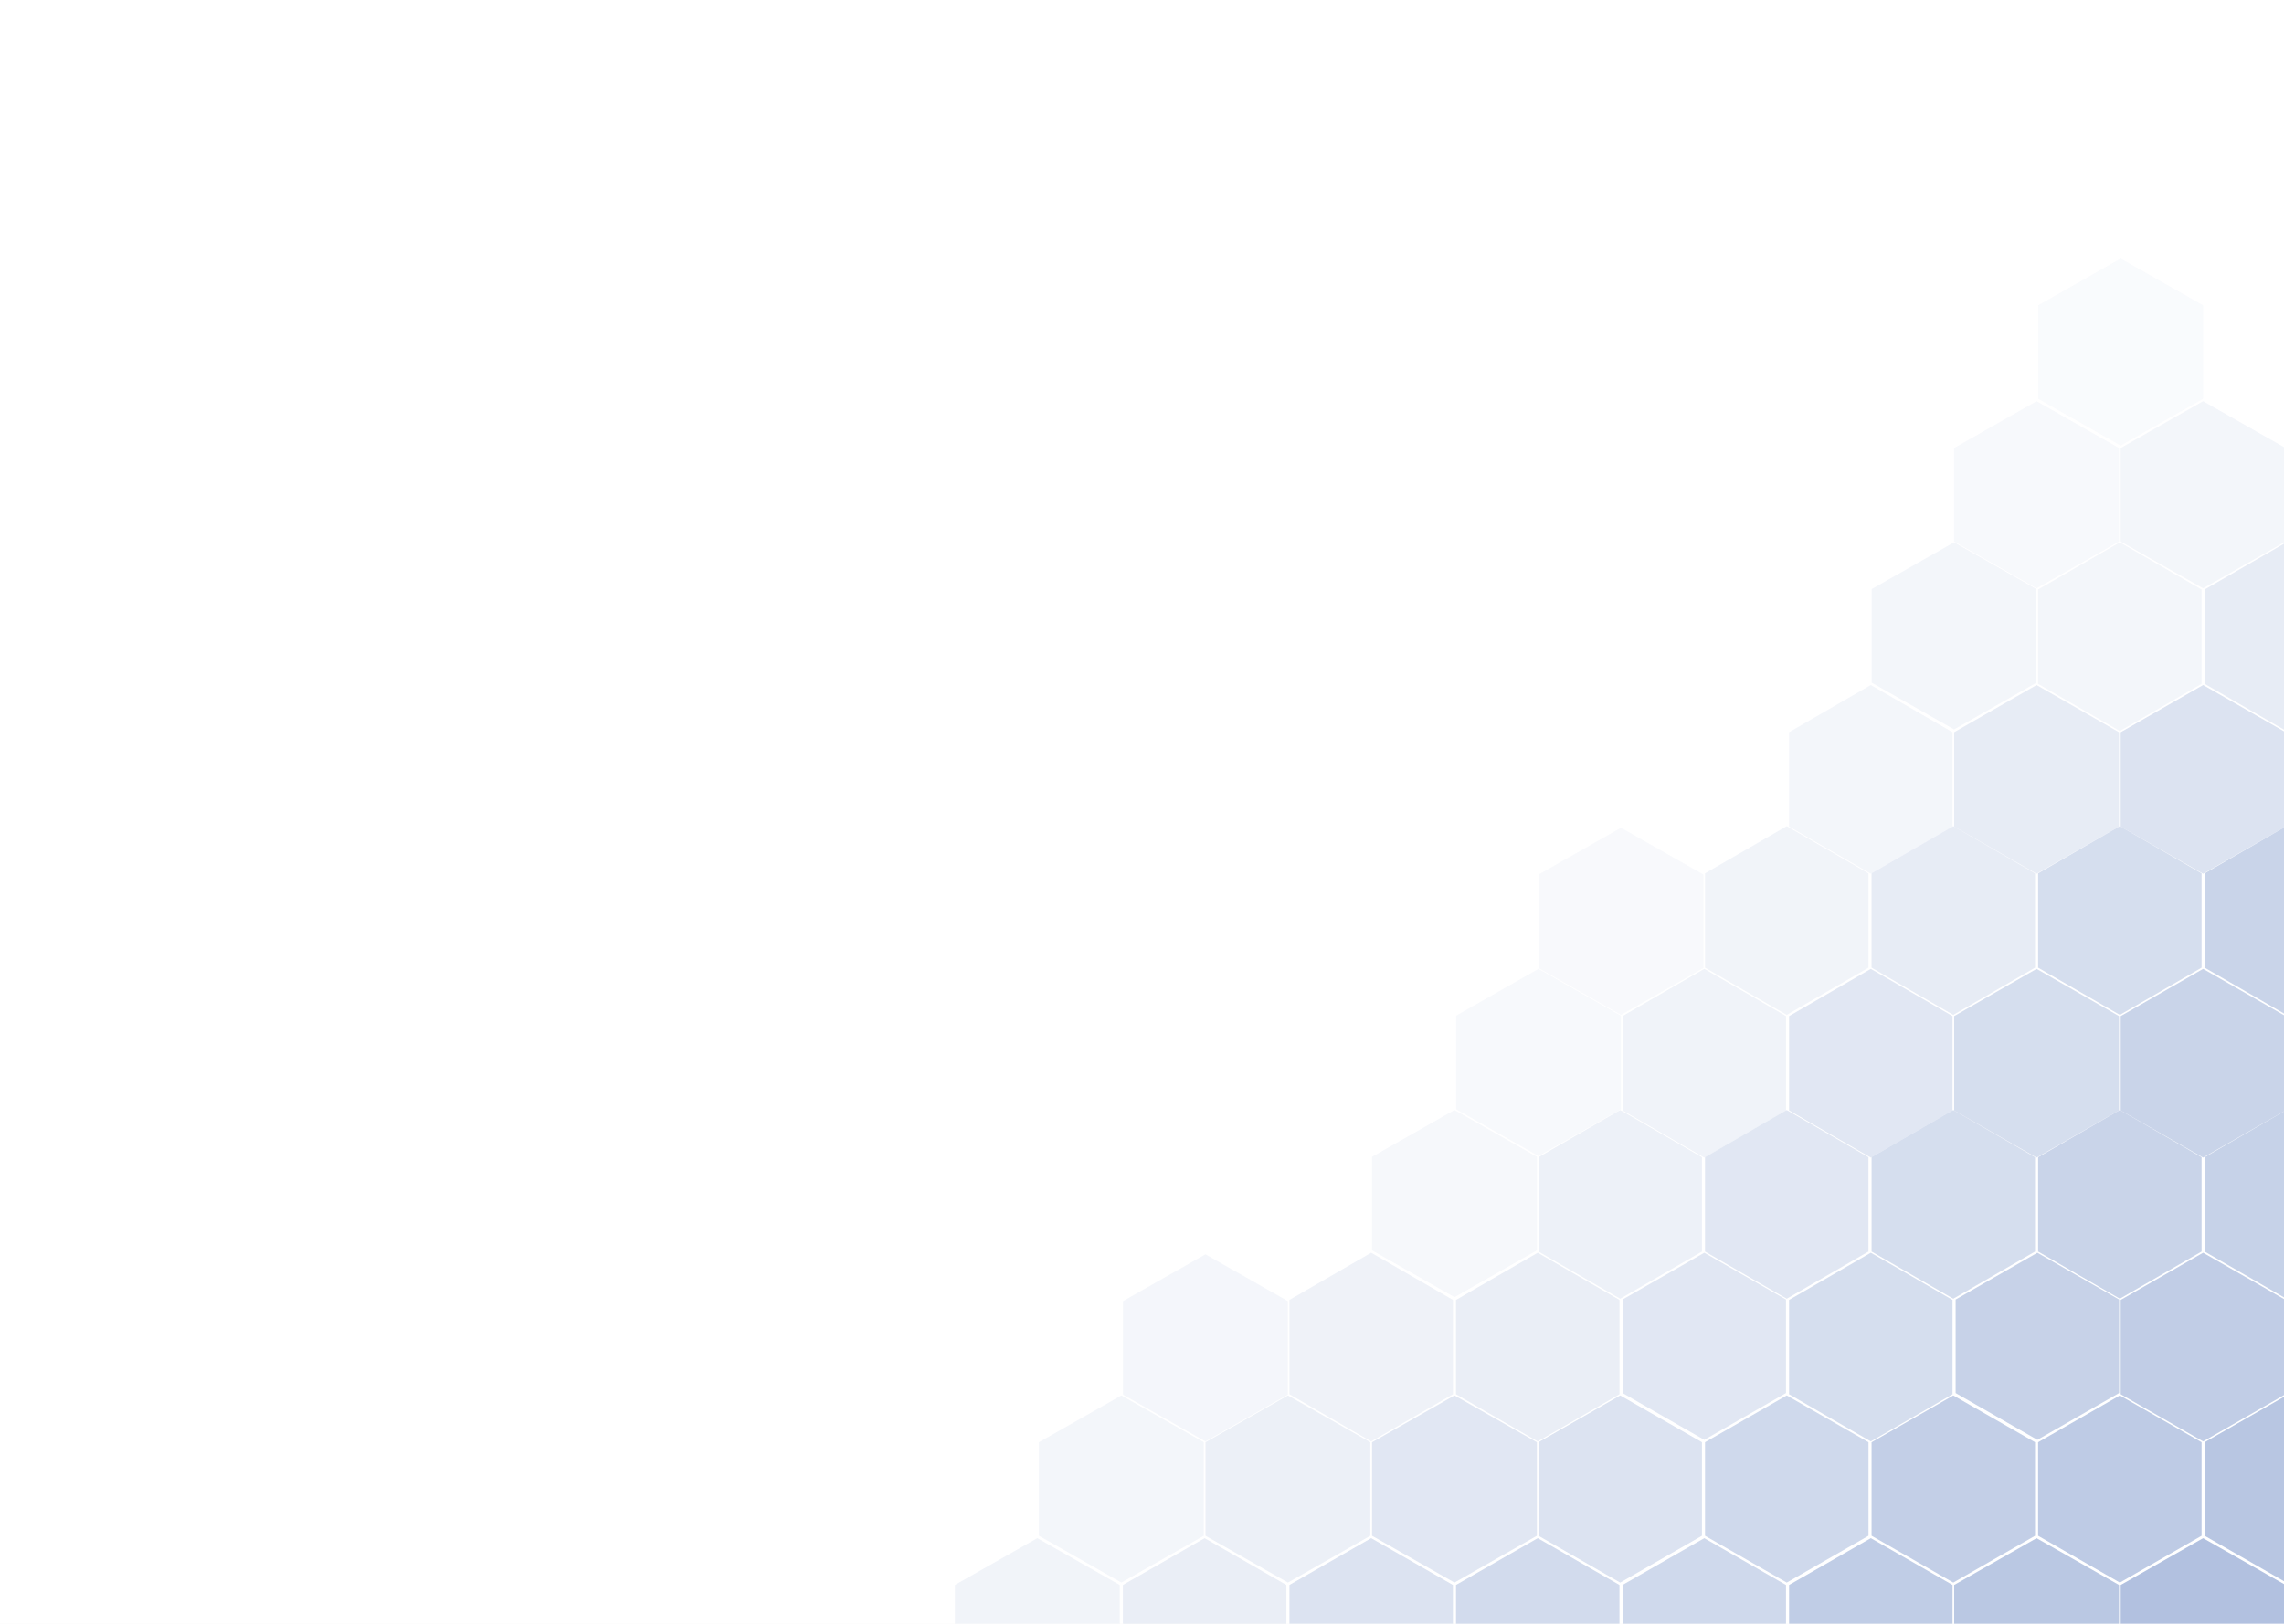 <svg width="1440" height="1024" viewBox="0 0 1440 1024" fill="none" xmlns="http://www.w3.org/2000/svg">
<rect width="1440" height="1024" fill="#F5F5F5"/>
<g clip-path="url(#clip0_9_903)">
<rect width="1440" height="1024" fill="white"/>
<g opacity="0.6" filter="url(#filter0_d_9_903)">
<path d="M1441.5 876L1493.03 905.5V964.5L1441.5 994L1389.97 964.5V905.5L1441.5 876Z" fill="#88A0CF"/>
</g>
<g opacity="0.1" filter="url(#filter1_d_9_903)">
<path d="M1389 249L1440.96 278.5V337.5L1389 367L1337.04 337.5V278.5L1389 249Z" fill="#88A0CF"/>
</g>
<g opacity="0.09" filter="url(#filter2_d_9_903)">
<path d="M760 787L811.962 816.5V875.5L760 905L708.038 875.5V816.5L760 787Z" fill="#88A0CF"/>
</g>
<g opacity="0.1" filter="url(#filter3_d_9_903)">
<path d="M707 876L758.962 905.5V964.5L707 994L655.038 964.5V905.5L707 876Z" fill="#88A0CF"/>
</g>
<g opacity="0.12" filter="url(#filter4_d_9_903)">
<path d="M654 966L705.962 995.5V1054.5L654 1084L602.038 1054.5V995.5L654 966Z" fill="#88A0CF"/>
</g>
<g opacity="0.06" filter="url(#filter5_d_9_903)">
<path d="M1022 518L1073.96 547.5V606.5L1022 636L970.038 606.5V547.5L1022 518Z" fill="#88A0CF"/>
</g>
<g opacity="0.07" filter="url(#filter6_d_9_903)">
<path d="M970 607L1021.96 636.5V695.5L970 725L918.038 695.5V636.5L970 607Z" fill="#88A0CF"/>
</g>
<g opacity="0.08" filter="url(#filter7_d_9_903)">
<path d="M917 696L968.962 725.5V784.5L917 814L865.038 784.5V725.5L917 696Z" fill="#88A0CF"/>
</g>
<g opacity="0.05" filter="url(#filter8_d_9_903)">
<path d="M1337 159L1388.96 188.5V247.5L1337 277L1285.04 247.5V188.5L1337 159Z" fill="#88A0CF"/>
</g>
<g opacity="0.1" filter="url(#filter9_d_9_903)">
<path d="M1232 338L1283.96 367.5V426.5L1232 456L1180.04 426.5V367.5L1232 338Z" fill="#88A0CF"/>
</g>
<g opacity="0.07" filter="url(#filter10_d_9_903)">
<path d="M1284 249L1335.96 278.5V337.5L1284 367L1232.04 337.5V278.5L1284 249Z" fill="#88A0CF"/>
</g>
<g opacity="0.14" filter="url(#filter11_d_9_903)">
<path d="M864.5 786L916.029 815.75V875.25L864.5 905L812.971 875.25V815.75L864.5 786Z" fill="#88A0CF"/>
</g>
<g opacity="0.18" filter="url(#filter12_d_9_903)">
<path d="M759.5 966L811.029 995.5V1054.5L759.5 1084L707.971 1054.5V995.5L759.5 966Z" fill="#88A0CF"/>
</g>
<g opacity="0.16" filter="url(#filter13_d_9_903)">
<path d="M812 876L863.962 905.5V964.5L812 994L760.038 964.5V905.5L812 876Z" fill="#88A0CF"/>
</g>
<g opacity="0.3" filter="url(#filter14_d_9_903)">
<path d="M864.5 966L916.029 995.5V1054.5L864.5 1084L812.971 1054.5V995.5L864.5 966Z" fill="#88A0CF"/>
</g>
<g opacity="0.13" filter="url(#filter15_d_9_903)">
<path d="M1074.5 607L1126.03 636.75V696.25L1074.5 726L1022.97 696.25V636.75L1074.5 607Z" fill="#88A0CF"/>
</g>
<g opacity="0.15" filter="url(#filter16_d_9_903)">
<path d="M1021.5 696L1073.03 725.75V785.25L1021.5 815L969.971 785.25V725.75L1021.5 696Z" fill="#88A0CF"/>
</g>
<g opacity="0.18" filter="url(#filter17_d_9_903)">
<path d="M969.5 786L1021.03 815.75V875.25L969.5 905L917.971 875.25V815.75L969.5 786Z" fill="#88A0CF"/>
</g>
<g opacity="0.1" filter="url(#filter18_d_9_903)">
<path d="M1336.5 338L1388.03 367.75V427.25L1336.5 457L1284.97 427.25V367.75L1336.5 338Z" fill="#88A0CF"/>
</g>
<g opacity="0.2" filter="url(#filter19_d_9_903)">
<path d="M1441.5 338L1493.03 367.75V427.25L1441.5 457L1389.97 427.25V367.75L1441.5 338Z" fill="#88A0CF"/>
</g>
<g opacity="0.12" filter="url(#filter20_d_9_903)">
<path d="M1126.5 517L1178.03 546.75V606.25L1126.5 636L1074.97 606.25V546.75L1126.5 517Z" fill="#88A0CF"/>
</g>
<g opacity="0.1" filter="url(#filter21_d_9_903)">
<path d="M1179.5 428L1231.03 457.75V517.25L1179.5 547L1127.97 517.25V457.75L1179.5 428Z" fill="#88A0CF"/>
</g>
<g opacity="0.2" filter="url(#filter22_d_9_903)">
<path d="M1284 428L1335.96 457.75V517.25L1284 547L1232.04 517.25V457.75L1284 428Z" fill="#88A0CF"/>
</g>
<g opacity="0.3" filter="url(#filter23_d_9_903)">
<path d="M1389 428L1440.96 457.75V517.25L1389 547L1337.04 517.25V457.75L1389 428Z" fill="#88A0CF"/>
</g>
<g opacity="0.25" filter="url(#filter24_d_9_903)">
<path d="M1126.5 696L1178.03 725.75V785.25L1126.5 815L1074.97 785.25V725.75L1126.5 696Z" fill="#88A0CF"/>
</g>
<g opacity="0.3" filter="url(#filter25_d_9_903)">
<path d="M1021.5 876L1073.03 905.5V964.5L1021.5 994L969.971 964.5V905.5L1021.5 876Z" fill="#88A0CF"/>
</g>
<g opacity="0.4" filter="url(#filter26_d_9_903)">
<path d="M1074.5 966L1126.03 995.5V1054.5L1074.5 1084L1022.97 1054.5V995.5L1074.5 966Z" fill="#88A0CF"/>
</g>
<g opacity="0.38" filter="url(#filter27_d_9_903)">
<path d="M969.5 966L1021.03 995.5V1054.5L969.5 1084L917.971 1054.5V995.5L969.5 966Z" fill="#88A0CF"/>
</g>
<g opacity="0.25" filter="url(#filter28_d_9_903)">
<path d="M1179.5 607L1231.03 636.75V696.25L1179.5 726L1127.97 696.25V636.75L1179.5 607Z" fill="#88A0CF"/>
</g>
<g opacity="0.2" filter="url(#filter29_d_9_903)">
<path d="M1231.5 517L1283.03 546.75V606.25L1231.5 636L1179.97 606.25V546.75L1231.5 517Z" fill="#88A0CF"/>
</g>
<g opacity="0.35" filter="url(#filter30_d_9_903)">
<path d="M1336.5 517L1388.03 546.75V606.25L1336.5 636L1284.97 606.25V546.75L1336.5 517Z" fill="#88A0CF"/>
</g>
<g opacity="0.45" filter="url(#filter31_d_9_903)">
<path d="M1441.5 517L1493.03 546.75V606.25L1441.5 636L1389.97 606.25V546.75L1441.5 517Z" fill="#88A0CF"/>
</g>
<g opacity="0.4" filter="url(#filter32_d_9_903)">
<path d="M1126.5 876L1178.03 905.5V964.5L1126.5 994L1074.97 964.5V905.5L1126.5 876Z" fill="#88A0CF"/>
</g>
<g opacity="0.35" filter="url(#filter33_d_9_903)">
<path d="M1179.5 786L1231.03 815.75V875.25L1179.5 905L1127.97 875.25V815.75L1179.5 786Z" fill="#88A0CF"/>
</g>
<g opacity="0.53" filter="url(#filter34_d_9_903)">
<path d="M1179.5 966L1231.03 995.5V1054.5L1179.5 1084L1127.97 1054.5V995.5L1179.5 966Z" fill="#88A0CF"/>
</g>
<g opacity="0.35" filter="url(#filter35_d_9_903)">
<path d="M1231.5 696L1283.03 725.75V785.25L1231.5 815L1179.97 785.25V725.75L1231.5 696Z" fill="#88A0CF"/>
</g>
<g opacity="0.35" filter="url(#filter36_d_9_903)">
<path d="M1284 607L1335.96 636.75V696.25L1284 726L1232.04 696.25V636.75L1284 607Z" fill="#88A0CF"/>
</g>
<g opacity="0.45" filter="url(#filter37_d_9_903)">
<path d="M1389 607L1440.96 636.75V696.25L1389 726L1337.04 696.25V636.75L1389 607Z" fill="#88A0CF"/>
</g>
<g opacity="0.58" filter="url(#filter38_d_9_903)">
<path d="M1284 966L1335.96 995.5V1054.5L1284 1084L1232.04 1054.5V995.5L1284 966Z" fill="#88A0CF"/>
</g>
<g opacity="0.5" filter="url(#filter39_d_9_903)">
<path d="M1231.5 876L1283.03 905.5V964.5L1231.5 994L1179.97 964.5V905.5L1231.5 876Z" fill="#88A0CF"/>
</g>
<g opacity="0.65" filter="url(#filter40_d_9_903)">
<path d="M1389 966L1440.96 995.5V1054.5L1389 1084L1337.04 1054.5V995.5L1389 966Z" fill="#88A0CF"/>
</g>
<g opacity="0.48" filter="url(#filter41_d_9_903)">
<path d="M1441.5 696L1493.03 725.75V785.25L1441.5 815L1389.97 785.25V725.75L1441.5 696Z" fill="#88A0CF"/>
</g>
<g opacity="0.45" filter="url(#filter42_d_9_903)">
<path d="M1336.5 696L1388.03 725.75V785.25L1336.5 815L1284.97 785.25V725.75L1336.5 696Z" fill="#88A0CF"/>
</g>
<g opacity="0.55" filter="url(#filter43_d_9_903)">
<path d="M1336.5 876L1388.03 905.5V964.5L1336.5 994L1284.97 964.5V905.5L1336.5 876Z" fill="#88A0CF"/>
</g>
<g opacity="0.52" filter="url(#filter44_d_9_903)">
<path d="M1389 786L1440.96 815.75V875.25L1389 905L1337.04 875.25V815.75L1389 786Z" fill="#88A0CF"/>
</g>
</g>
<g opacity="0.25" filter="url(#filter45_d_9_903)">
<path d="M917 876L968.962 905.5V964.5L917 994L865.038 964.5V905.5L917 876Z" fill="#88A0CF"/>
</g>
<g opacity="0.25" filter="url(#filter46_d_9_903)">
<path d="M1074.5 786L1126.03 815.5V874.5L1074.5 904L1022.97 874.5V815.5L1074.5 786Z" fill="#88A0CF"/>
</g>
<g opacity="0.47" filter="url(#filter47_d_9_903)">
<path d="M1284.5 786L1336.03 815.5V874.5L1284.5 904L1232.97 874.5V815.5L1284.5 786Z" fill="#88A0CF"/>
</g>
<defs>
<filter id="filter0_d_9_903" x="1385.97" y="876" width="111.057" height="126" filterUnits="userSpaceOnUse" color-interpolation-filters="sRGB">
<feFlood flood-opacity="0" result="BackgroundImageFix"/>
<feColorMatrix in="SourceAlpha" type="matrix" values="0 0 0 0 0 0 0 0 0 0 0 0 0 0 0 0 0 0 127 0" result="hardAlpha"/>
<feOffset dy="4"/>
<feGaussianBlur stdDeviation="2"/>
<feComposite in2="hardAlpha" operator="out"/>
<feColorMatrix type="matrix" values="0 0 0 0 0 0 0 0 0 0 0 0 0 0 0 0 0 0 0.25 0"/>
<feBlend mode="normal" in2="BackgroundImageFix" result="effect1_dropShadow_9_903"/>
<feBlend mode="normal" in="SourceGraphic" in2="effect1_dropShadow_9_903" result="shape"/>
</filter>
<filter id="filter1_d_9_903" x="1333.04" y="249" width="111.923" height="126" filterUnits="userSpaceOnUse" color-interpolation-filters="sRGB">
<feFlood flood-opacity="0" result="BackgroundImageFix"/>
<feColorMatrix in="SourceAlpha" type="matrix" values="0 0 0 0 0 0 0 0 0 0 0 0 0 0 0 0 0 0 127 0" result="hardAlpha"/>
<feOffset dy="4"/>
<feGaussianBlur stdDeviation="2"/>
<feComposite in2="hardAlpha" operator="out"/>
<feColorMatrix type="matrix" values="0 0 0 0 0 0 0 0 0 0 0 0 0 0 0 0 0 0 0.25 0"/>
<feBlend mode="normal" in2="BackgroundImageFix" result="effect1_dropShadow_9_903"/>
<feBlend mode="normal" in="SourceGraphic" in2="effect1_dropShadow_9_903" result="shape"/>
</filter>
<filter id="filter2_d_9_903" x="704.038" y="787" width="111.923" height="126" filterUnits="userSpaceOnUse" color-interpolation-filters="sRGB">
<feFlood flood-opacity="0" result="BackgroundImageFix"/>
<feColorMatrix in="SourceAlpha" type="matrix" values="0 0 0 0 0 0 0 0 0 0 0 0 0 0 0 0 0 0 127 0" result="hardAlpha"/>
<feOffset dy="4"/>
<feGaussianBlur stdDeviation="2"/>
<feComposite in2="hardAlpha" operator="out"/>
<feColorMatrix type="matrix" values="0 0 0 0 0 0 0 0 0 0 0 0 0 0 0 0 0 0 0.25 0"/>
<feBlend mode="normal" in2="BackgroundImageFix" result="effect1_dropShadow_9_903"/>
<feBlend mode="normal" in="SourceGraphic" in2="effect1_dropShadow_9_903" result="shape"/>
</filter>
<filter id="filter3_d_9_903" x="651.038" y="876" width="111.923" height="126" filterUnits="userSpaceOnUse" color-interpolation-filters="sRGB">
<feFlood flood-opacity="0" result="BackgroundImageFix"/>
<feColorMatrix in="SourceAlpha" type="matrix" values="0 0 0 0 0 0 0 0 0 0 0 0 0 0 0 0 0 0 127 0" result="hardAlpha"/>
<feOffset dy="4"/>
<feGaussianBlur stdDeviation="2"/>
<feComposite in2="hardAlpha" operator="out"/>
<feColorMatrix type="matrix" values="0 0 0 0 0 0 0 0 0 0 0 0 0 0 0 0 0 0 0.25 0"/>
<feBlend mode="normal" in2="BackgroundImageFix" result="effect1_dropShadow_9_903"/>
<feBlend mode="normal" in="SourceGraphic" in2="effect1_dropShadow_9_903" result="shape"/>
</filter>
<filter id="filter4_d_9_903" x="598.038" y="966" width="111.923" height="126" filterUnits="userSpaceOnUse" color-interpolation-filters="sRGB">
<feFlood flood-opacity="0" result="BackgroundImageFix"/>
<feColorMatrix in="SourceAlpha" type="matrix" values="0 0 0 0 0 0 0 0 0 0 0 0 0 0 0 0 0 0 127 0" result="hardAlpha"/>
<feOffset dy="4"/>
<feGaussianBlur stdDeviation="2"/>
<feComposite in2="hardAlpha" operator="out"/>
<feColorMatrix type="matrix" values="0 0 0 0 0 0 0 0 0 0 0 0 0 0 0 0 0 0 0.25 0"/>
<feBlend mode="normal" in2="BackgroundImageFix" result="effect1_dropShadow_9_903"/>
<feBlend mode="normal" in="SourceGraphic" in2="effect1_dropShadow_9_903" result="shape"/>
</filter>
<filter id="filter5_d_9_903" x="966.038" y="518" width="111.923" height="126" filterUnits="userSpaceOnUse" color-interpolation-filters="sRGB">
<feFlood flood-opacity="0" result="BackgroundImageFix"/>
<feColorMatrix in="SourceAlpha" type="matrix" values="0 0 0 0 0 0 0 0 0 0 0 0 0 0 0 0 0 0 127 0" result="hardAlpha"/>
<feOffset dy="4"/>
<feGaussianBlur stdDeviation="2"/>
<feComposite in2="hardAlpha" operator="out"/>
<feColorMatrix type="matrix" values="0 0 0 0 0 0 0 0 0 0 0 0 0 0 0 0 0 0 0.25 0"/>
<feBlend mode="normal" in2="BackgroundImageFix" result="effect1_dropShadow_9_903"/>
<feBlend mode="normal" in="SourceGraphic" in2="effect1_dropShadow_9_903" result="shape"/>
</filter>
<filter id="filter6_d_9_903" x="914.038" y="607" width="111.923" height="126" filterUnits="userSpaceOnUse" color-interpolation-filters="sRGB">
<feFlood flood-opacity="0" result="BackgroundImageFix"/>
<feColorMatrix in="SourceAlpha" type="matrix" values="0 0 0 0 0 0 0 0 0 0 0 0 0 0 0 0 0 0 127 0" result="hardAlpha"/>
<feOffset dy="4"/>
<feGaussianBlur stdDeviation="2"/>
<feComposite in2="hardAlpha" operator="out"/>
<feColorMatrix type="matrix" values="0 0 0 0 0 0 0 0 0 0 0 0 0 0 0 0 0 0 0.25 0"/>
<feBlend mode="normal" in2="BackgroundImageFix" result="effect1_dropShadow_9_903"/>
<feBlend mode="normal" in="SourceGraphic" in2="effect1_dropShadow_9_903" result="shape"/>
</filter>
<filter id="filter7_d_9_903" x="861.038" y="696" width="111.923" height="126" filterUnits="userSpaceOnUse" color-interpolation-filters="sRGB">
<feFlood flood-opacity="0" result="BackgroundImageFix"/>
<feColorMatrix in="SourceAlpha" type="matrix" values="0 0 0 0 0 0 0 0 0 0 0 0 0 0 0 0 0 0 127 0" result="hardAlpha"/>
<feOffset dy="4"/>
<feGaussianBlur stdDeviation="2"/>
<feComposite in2="hardAlpha" operator="out"/>
<feColorMatrix type="matrix" values="0 0 0 0 0 0 0 0 0 0 0 0 0 0 0 0 0 0 0.25 0"/>
<feBlend mode="normal" in2="BackgroundImageFix" result="effect1_dropShadow_9_903"/>
<feBlend mode="normal" in="SourceGraphic" in2="effect1_dropShadow_9_903" result="shape"/>
</filter>
<filter id="filter8_d_9_903" x="1281.04" y="159" width="111.923" height="126" filterUnits="userSpaceOnUse" color-interpolation-filters="sRGB">
<feFlood flood-opacity="0" result="BackgroundImageFix"/>
<feColorMatrix in="SourceAlpha" type="matrix" values="0 0 0 0 0 0 0 0 0 0 0 0 0 0 0 0 0 0 127 0" result="hardAlpha"/>
<feOffset dy="4"/>
<feGaussianBlur stdDeviation="2"/>
<feComposite in2="hardAlpha" operator="out"/>
<feColorMatrix type="matrix" values="0 0 0 0 0 0 0 0 0 0 0 0 0 0 0 0 0 0 0.25 0"/>
<feBlend mode="normal" in2="BackgroundImageFix" result="effect1_dropShadow_9_903"/>
<feBlend mode="normal" in="SourceGraphic" in2="effect1_dropShadow_9_903" result="shape"/>
</filter>
<filter id="filter9_d_9_903" x="1176.04" y="338" width="111.923" height="126" filterUnits="userSpaceOnUse" color-interpolation-filters="sRGB">
<feFlood flood-opacity="0" result="BackgroundImageFix"/>
<feColorMatrix in="SourceAlpha" type="matrix" values="0 0 0 0 0 0 0 0 0 0 0 0 0 0 0 0 0 0 127 0" result="hardAlpha"/>
<feOffset dy="4"/>
<feGaussianBlur stdDeviation="2"/>
<feComposite in2="hardAlpha" operator="out"/>
<feColorMatrix type="matrix" values="0 0 0 0 0 0 0 0 0 0 0 0 0 0 0 0 0 0 0.25 0"/>
<feBlend mode="normal" in2="BackgroundImageFix" result="effect1_dropShadow_9_903"/>
<feBlend mode="normal" in="SourceGraphic" in2="effect1_dropShadow_9_903" result="shape"/>
</filter>
<filter id="filter10_d_9_903" x="1228.04" y="249" width="111.923" height="126" filterUnits="userSpaceOnUse" color-interpolation-filters="sRGB">
<feFlood flood-opacity="0" result="BackgroundImageFix"/>
<feColorMatrix in="SourceAlpha" type="matrix" values="0 0 0 0 0 0 0 0 0 0 0 0 0 0 0 0 0 0 127 0" result="hardAlpha"/>
<feOffset dy="4"/>
<feGaussianBlur stdDeviation="2"/>
<feComposite in2="hardAlpha" operator="out"/>
<feColorMatrix type="matrix" values="0 0 0 0 0 0 0 0 0 0 0 0 0 0 0 0 0 0 0.25 0"/>
<feBlend mode="normal" in2="BackgroundImageFix" result="effect1_dropShadow_9_903"/>
<feBlend mode="normal" in="SourceGraphic" in2="effect1_dropShadow_9_903" result="shape"/>
</filter>
<filter id="filter11_d_9_903" x="808.971" y="786" width="111.057" height="127" filterUnits="userSpaceOnUse" color-interpolation-filters="sRGB">
<feFlood flood-opacity="0" result="BackgroundImageFix"/>
<feColorMatrix in="SourceAlpha" type="matrix" values="0 0 0 0 0 0 0 0 0 0 0 0 0 0 0 0 0 0 127 0" result="hardAlpha"/>
<feOffset dy="4"/>
<feGaussianBlur stdDeviation="2"/>
<feComposite in2="hardAlpha" operator="out"/>
<feColorMatrix type="matrix" values="0 0 0 0 0 0 0 0 0 0 0 0 0 0 0 0 0 0 0.25 0"/>
<feBlend mode="normal" in2="BackgroundImageFix" result="effect1_dropShadow_9_903"/>
<feBlend mode="normal" in="SourceGraphic" in2="effect1_dropShadow_9_903" result="shape"/>
</filter>
<filter id="filter12_d_9_903" x="703.971" y="966" width="111.057" height="126" filterUnits="userSpaceOnUse" color-interpolation-filters="sRGB">
<feFlood flood-opacity="0" result="BackgroundImageFix"/>
<feColorMatrix in="SourceAlpha" type="matrix" values="0 0 0 0 0 0 0 0 0 0 0 0 0 0 0 0 0 0 127 0" result="hardAlpha"/>
<feOffset dy="4"/>
<feGaussianBlur stdDeviation="2"/>
<feComposite in2="hardAlpha" operator="out"/>
<feColorMatrix type="matrix" values="0 0 0 0 0 0 0 0 0 0 0 0 0 0 0 0 0 0 0.25 0"/>
<feBlend mode="normal" in2="BackgroundImageFix" result="effect1_dropShadow_9_903"/>
<feBlend mode="normal" in="SourceGraphic" in2="effect1_dropShadow_9_903" result="shape"/>
</filter>
<filter id="filter13_d_9_903" x="756.038" y="876" width="111.923" height="126" filterUnits="userSpaceOnUse" color-interpolation-filters="sRGB">
<feFlood flood-opacity="0" result="BackgroundImageFix"/>
<feColorMatrix in="SourceAlpha" type="matrix" values="0 0 0 0 0 0 0 0 0 0 0 0 0 0 0 0 0 0 127 0" result="hardAlpha"/>
<feOffset dy="4"/>
<feGaussianBlur stdDeviation="2"/>
<feComposite in2="hardAlpha" operator="out"/>
<feColorMatrix type="matrix" values="0 0 0 0 0 0 0 0 0 0 0 0 0 0 0 0 0 0 0.25 0"/>
<feBlend mode="normal" in2="BackgroundImageFix" result="effect1_dropShadow_9_903"/>
<feBlend mode="normal" in="SourceGraphic" in2="effect1_dropShadow_9_903" result="shape"/>
</filter>
<filter id="filter14_d_9_903" x="808.971" y="966" width="111.057" height="126" filterUnits="userSpaceOnUse" color-interpolation-filters="sRGB">
<feFlood flood-opacity="0" result="BackgroundImageFix"/>
<feColorMatrix in="SourceAlpha" type="matrix" values="0 0 0 0 0 0 0 0 0 0 0 0 0 0 0 0 0 0 127 0" result="hardAlpha"/>
<feOffset dy="4"/>
<feGaussianBlur stdDeviation="2"/>
<feComposite in2="hardAlpha" operator="out"/>
<feColorMatrix type="matrix" values="0 0 0 0 0 0 0 0 0 0 0 0 0 0 0 0 0 0 0.25 0"/>
<feBlend mode="normal" in2="BackgroundImageFix" result="effect1_dropShadow_9_903"/>
<feBlend mode="normal" in="SourceGraphic" in2="effect1_dropShadow_9_903" result="shape"/>
</filter>
<filter id="filter15_d_9_903" x="1018.97" y="607" width="111.057" height="127" filterUnits="userSpaceOnUse" color-interpolation-filters="sRGB">
<feFlood flood-opacity="0" result="BackgroundImageFix"/>
<feColorMatrix in="SourceAlpha" type="matrix" values="0 0 0 0 0 0 0 0 0 0 0 0 0 0 0 0 0 0 127 0" result="hardAlpha"/>
<feOffset dy="4"/>
<feGaussianBlur stdDeviation="2"/>
<feComposite in2="hardAlpha" operator="out"/>
<feColorMatrix type="matrix" values="0 0 0 0 0 0 0 0 0 0 0 0 0 0 0 0 0 0 0.25 0"/>
<feBlend mode="normal" in2="BackgroundImageFix" result="effect1_dropShadow_9_903"/>
<feBlend mode="normal" in="SourceGraphic" in2="effect1_dropShadow_9_903" result="shape"/>
</filter>
<filter id="filter16_d_9_903" x="965.971" y="696" width="111.057" height="127" filterUnits="userSpaceOnUse" color-interpolation-filters="sRGB">
<feFlood flood-opacity="0" result="BackgroundImageFix"/>
<feColorMatrix in="SourceAlpha" type="matrix" values="0 0 0 0 0 0 0 0 0 0 0 0 0 0 0 0 0 0 127 0" result="hardAlpha"/>
<feOffset dy="4"/>
<feGaussianBlur stdDeviation="2"/>
<feComposite in2="hardAlpha" operator="out"/>
<feColorMatrix type="matrix" values="0 0 0 0 0 0 0 0 0 0 0 0 0 0 0 0 0 0 0.25 0"/>
<feBlend mode="normal" in2="BackgroundImageFix" result="effect1_dropShadow_9_903"/>
<feBlend mode="normal" in="SourceGraphic" in2="effect1_dropShadow_9_903" result="shape"/>
</filter>
<filter id="filter17_d_9_903" x="913.971" y="786" width="111.057" height="127" filterUnits="userSpaceOnUse" color-interpolation-filters="sRGB">
<feFlood flood-opacity="0" result="BackgroundImageFix"/>
<feColorMatrix in="SourceAlpha" type="matrix" values="0 0 0 0 0 0 0 0 0 0 0 0 0 0 0 0 0 0 127 0" result="hardAlpha"/>
<feOffset dy="4"/>
<feGaussianBlur stdDeviation="2"/>
<feComposite in2="hardAlpha" operator="out"/>
<feColorMatrix type="matrix" values="0 0 0 0 0 0 0 0 0 0 0 0 0 0 0 0 0 0 0.25 0"/>
<feBlend mode="normal" in2="BackgroundImageFix" result="effect1_dropShadow_9_903"/>
<feBlend mode="normal" in="SourceGraphic" in2="effect1_dropShadow_9_903" result="shape"/>
</filter>
<filter id="filter18_d_9_903" x="1280.97" y="338" width="111.057" height="127" filterUnits="userSpaceOnUse" color-interpolation-filters="sRGB">
<feFlood flood-opacity="0" result="BackgroundImageFix"/>
<feColorMatrix in="SourceAlpha" type="matrix" values="0 0 0 0 0 0 0 0 0 0 0 0 0 0 0 0 0 0 127 0" result="hardAlpha"/>
<feOffset dy="4"/>
<feGaussianBlur stdDeviation="2"/>
<feComposite in2="hardAlpha" operator="out"/>
<feColorMatrix type="matrix" values="0 0 0 0 0 0 0 0 0 0 0 0 0 0 0 0 0 0 0.25 0"/>
<feBlend mode="normal" in2="BackgroundImageFix" result="effect1_dropShadow_9_903"/>
<feBlend mode="normal" in="SourceGraphic" in2="effect1_dropShadow_9_903" result="shape"/>
</filter>
<filter id="filter19_d_9_903" x="1385.97" y="338" width="111.057" height="127" filterUnits="userSpaceOnUse" color-interpolation-filters="sRGB">
<feFlood flood-opacity="0" result="BackgroundImageFix"/>
<feColorMatrix in="SourceAlpha" type="matrix" values="0 0 0 0 0 0 0 0 0 0 0 0 0 0 0 0 0 0 127 0" result="hardAlpha"/>
<feOffset dy="4"/>
<feGaussianBlur stdDeviation="2"/>
<feComposite in2="hardAlpha" operator="out"/>
<feColorMatrix type="matrix" values="0 0 0 0 0 0 0 0 0 0 0 0 0 0 0 0 0 0 0.25 0"/>
<feBlend mode="normal" in2="BackgroundImageFix" result="effect1_dropShadow_9_903"/>
<feBlend mode="normal" in="SourceGraphic" in2="effect1_dropShadow_9_903" result="shape"/>
</filter>
<filter id="filter20_d_9_903" x="1070.97" y="517" width="111.057" height="127" filterUnits="userSpaceOnUse" color-interpolation-filters="sRGB">
<feFlood flood-opacity="0" result="BackgroundImageFix"/>
<feColorMatrix in="SourceAlpha" type="matrix" values="0 0 0 0 0 0 0 0 0 0 0 0 0 0 0 0 0 0 127 0" result="hardAlpha"/>
<feOffset dy="4"/>
<feGaussianBlur stdDeviation="2"/>
<feComposite in2="hardAlpha" operator="out"/>
<feColorMatrix type="matrix" values="0 0 0 0 0 0 0 0 0 0 0 0 0 0 0 0 0 0 0.25 0"/>
<feBlend mode="normal" in2="BackgroundImageFix" result="effect1_dropShadow_9_903"/>
<feBlend mode="normal" in="SourceGraphic" in2="effect1_dropShadow_9_903" result="shape"/>
</filter>
<filter id="filter21_d_9_903" x="1123.97" y="428" width="111.057" height="127" filterUnits="userSpaceOnUse" color-interpolation-filters="sRGB">
<feFlood flood-opacity="0" result="BackgroundImageFix"/>
<feColorMatrix in="SourceAlpha" type="matrix" values="0 0 0 0 0 0 0 0 0 0 0 0 0 0 0 0 0 0 127 0" result="hardAlpha"/>
<feOffset dy="4"/>
<feGaussianBlur stdDeviation="2"/>
<feComposite in2="hardAlpha" operator="out"/>
<feColorMatrix type="matrix" values="0 0 0 0 0 0 0 0 0 0 0 0 0 0 0 0 0 0 0.25 0"/>
<feBlend mode="normal" in2="BackgroundImageFix" result="effect1_dropShadow_9_903"/>
<feBlend mode="normal" in="SourceGraphic" in2="effect1_dropShadow_9_903" result="shape"/>
</filter>
<filter id="filter22_d_9_903" x="1228.04" y="428" width="111.923" height="127" filterUnits="userSpaceOnUse" color-interpolation-filters="sRGB">
<feFlood flood-opacity="0" result="BackgroundImageFix"/>
<feColorMatrix in="SourceAlpha" type="matrix" values="0 0 0 0 0 0 0 0 0 0 0 0 0 0 0 0 0 0 127 0" result="hardAlpha"/>
<feOffset dy="4"/>
<feGaussianBlur stdDeviation="2"/>
<feComposite in2="hardAlpha" operator="out"/>
<feColorMatrix type="matrix" values="0 0 0 0 0 0 0 0 0 0 0 0 0 0 0 0 0 0 0.25 0"/>
<feBlend mode="normal" in2="BackgroundImageFix" result="effect1_dropShadow_9_903"/>
<feBlend mode="normal" in="SourceGraphic" in2="effect1_dropShadow_9_903" result="shape"/>
</filter>
<filter id="filter23_d_9_903" x="1333.04" y="428" width="111.923" height="127" filterUnits="userSpaceOnUse" color-interpolation-filters="sRGB">
<feFlood flood-opacity="0" result="BackgroundImageFix"/>
<feColorMatrix in="SourceAlpha" type="matrix" values="0 0 0 0 0 0 0 0 0 0 0 0 0 0 0 0 0 0 127 0" result="hardAlpha"/>
<feOffset dy="4"/>
<feGaussianBlur stdDeviation="2"/>
<feComposite in2="hardAlpha" operator="out"/>
<feColorMatrix type="matrix" values="0 0 0 0 0 0 0 0 0 0 0 0 0 0 0 0 0 0 0.25 0"/>
<feBlend mode="normal" in2="BackgroundImageFix" result="effect1_dropShadow_9_903"/>
<feBlend mode="normal" in="SourceGraphic" in2="effect1_dropShadow_9_903" result="shape"/>
</filter>
<filter id="filter24_d_9_903" x="1070.97" y="696" width="111.057" height="127" filterUnits="userSpaceOnUse" color-interpolation-filters="sRGB">
<feFlood flood-opacity="0" result="BackgroundImageFix"/>
<feColorMatrix in="SourceAlpha" type="matrix" values="0 0 0 0 0 0 0 0 0 0 0 0 0 0 0 0 0 0 127 0" result="hardAlpha"/>
<feOffset dy="4"/>
<feGaussianBlur stdDeviation="2"/>
<feComposite in2="hardAlpha" operator="out"/>
<feColorMatrix type="matrix" values="0 0 0 0 0 0 0 0 0 0 0 0 0 0 0 0 0 0 0.25 0"/>
<feBlend mode="normal" in2="BackgroundImageFix" result="effect1_dropShadow_9_903"/>
<feBlend mode="normal" in="SourceGraphic" in2="effect1_dropShadow_9_903" result="shape"/>
</filter>
<filter id="filter25_d_9_903" x="965.971" y="876" width="111.057" height="126" filterUnits="userSpaceOnUse" color-interpolation-filters="sRGB">
<feFlood flood-opacity="0" result="BackgroundImageFix"/>
<feColorMatrix in="SourceAlpha" type="matrix" values="0 0 0 0 0 0 0 0 0 0 0 0 0 0 0 0 0 0 127 0" result="hardAlpha"/>
<feOffset dy="4"/>
<feGaussianBlur stdDeviation="2"/>
<feComposite in2="hardAlpha" operator="out"/>
<feColorMatrix type="matrix" values="0 0 0 0 0 0 0 0 0 0 0 0 0 0 0 0 0 0 0.25 0"/>
<feBlend mode="normal" in2="BackgroundImageFix" result="effect1_dropShadow_9_903"/>
<feBlend mode="normal" in="SourceGraphic" in2="effect1_dropShadow_9_903" result="shape"/>
</filter>
<filter id="filter26_d_9_903" x="1018.97" y="966" width="111.057" height="126" filterUnits="userSpaceOnUse" color-interpolation-filters="sRGB">
<feFlood flood-opacity="0" result="BackgroundImageFix"/>
<feColorMatrix in="SourceAlpha" type="matrix" values="0 0 0 0 0 0 0 0 0 0 0 0 0 0 0 0 0 0 127 0" result="hardAlpha"/>
<feOffset dy="4"/>
<feGaussianBlur stdDeviation="2"/>
<feComposite in2="hardAlpha" operator="out"/>
<feColorMatrix type="matrix" values="0 0 0 0 0 0 0 0 0 0 0 0 0 0 0 0 0 0 0.25 0"/>
<feBlend mode="normal" in2="BackgroundImageFix" result="effect1_dropShadow_9_903"/>
<feBlend mode="normal" in="SourceGraphic" in2="effect1_dropShadow_9_903" result="shape"/>
</filter>
<filter id="filter27_d_9_903" x="913.971" y="966" width="111.057" height="126" filterUnits="userSpaceOnUse" color-interpolation-filters="sRGB">
<feFlood flood-opacity="0" result="BackgroundImageFix"/>
<feColorMatrix in="SourceAlpha" type="matrix" values="0 0 0 0 0 0 0 0 0 0 0 0 0 0 0 0 0 0 127 0" result="hardAlpha"/>
<feOffset dy="4"/>
<feGaussianBlur stdDeviation="2"/>
<feComposite in2="hardAlpha" operator="out"/>
<feColorMatrix type="matrix" values="0 0 0 0 0 0 0 0 0 0 0 0 0 0 0 0 0 0 0.25 0"/>
<feBlend mode="normal" in2="BackgroundImageFix" result="effect1_dropShadow_9_903"/>
<feBlend mode="normal" in="SourceGraphic" in2="effect1_dropShadow_9_903" result="shape"/>
</filter>
<filter id="filter28_d_9_903" x="1123.97" y="607" width="111.057" height="127" filterUnits="userSpaceOnUse" color-interpolation-filters="sRGB">
<feFlood flood-opacity="0" result="BackgroundImageFix"/>
<feColorMatrix in="SourceAlpha" type="matrix" values="0 0 0 0 0 0 0 0 0 0 0 0 0 0 0 0 0 0 127 0" result="hardAlpha"/>
<feOffset dy="4"/>
<feGaussianBlur stdDeviation="2"/>
<feComposite in2="hardAlpha" operator="out"/>
<feColorMatrix type="matrix" values="0 0 0 0 0 0 0 0 0 0 0 0 0 0 0 0 0 0 0.25 0"/>
<feBlend mode="normal" in2="BackgroundImageFix" result="effect1_dropShadow_9_903"/>
<feBlend mode="normal" in="SourceGraphic" in2="effect1_dropShadow_9_903" result="shape"/>
</filter>
<filter id="filter29_d_9_903" x="1175.97" y="517" width="111.057" height="127" filterUnits="userSpaceOnUse" color-interpolation-filters="sRGB">
<feFlood flood-opacity="0" result="BackgroundImageFix"/>
<feColorMatrix in="SourceAlpha" type="matrix" values="0 0 0 0 0 0 0 0 0 0 0 0 0 0 0 0 0 0 127 0" result="hardAlpha"/>
<feOffset dy="4"/>
<feGaussianBlur stdDeviation="2"/>
<feComposite in2="hardAlpha" operator="out"/>
<feColorMatrix type="matrix" values="0 0 0 0 0 0 0 0 0 0 0 0 0 0 0 0 0 0 0.25 0"/>
<feBlend mode="normal" in2="BackgroundImageFix" result="effect1_dropShadow_9_903"/>
<feBlend mode="normal" in="SourceGraphic" in2="effect1_dropShadow_9_903" result="shape"/>
</filter>
<filter id="filter30_d_9_903" x="1280.97" y="517" width="111.057" height="127" filterUnits="userSpaceOnUse" color-interpolation-filters="sRGB">
<feFlood flood-opacity="0" result="BackgroundImageFix"/>
<feColorMatrix in="SourceAlpha" type="matrix" values="0 0 0 0 0 0 0 0 0 0 0 0 0 0 0 0 0 0 127 0" result="hardAlpha"/>
<feOffset dy="4"/>
<feGaussianBlur stdDeviation="2"/>
<feComposite in2="hardAlpha" operator="out"/>
<feColorMatrix type="matrix" values="0 0 0 0 0 0 0 0 0 0 0 0 0 0 0 0 0 0 0.25 0"/>
<feBlend mode="normal" in2="BackgroundImageFix" result="effect1_dropShadow_9_903"/>
<feBlend mode="normal" in="SourceGraphic" in2="effect1_dropShadow_9_903" result="shape"/>
</filter>
<filter id="filter31_d_9_903" x="1385.97" y="517" width="111.057" height="127" filterUnits="userSpaceOnUse" color-interpolation-filters="sRGB">
<feFlood flood-opacity="0" result="BackgroundImageFix"/>
<feColorMatrix in="SourceAlpha" type="matrix" values="0 0 0 0 0 0 0 0 0 0 0 0 0 0 0 0 0 0 127 0" result="hardAlpha"/>
<feOffset dy="4"/>
<feGaussianBlur stdDeviation="2"/>
<feComposite in2="hardAlpha" operator="out"/>
<feColorMatrix type="matrix" values="0 0 0 0 0 0 0 0 0 0 0 0 0 0 0 0 0 0 0.25 0"/>
<feBlend mode="normal" in2="BackgroundImageFix" result="effect1_dropShadow_9_903"/>
<feBlend mode="normal" in="SourceGraphic" in2="effect1_dropShadow_9_903" result="shape"/>
</filter>
<filter id="filter32_d_9_903" x="1070.97" y="876" width="111.057" height="126" filterUnits="userSpaceOnUse" color-interpolation-filters="sRGB">
<feFlood flood-opacity="0" result="BackgroundImageFix"/>
<feColorMatrix in="SourceAlpha" type="matrix" values="0 0 0 0 0 0 0 0 0 0 0 0 0 0 0 0 0 0 127 0" result="hardAlpha"/>
<feOffset dy="4"/>
<feGaussianBlur stdDeviation="2"/>
<feComposite in2="hardAlpha" operator="out"/>
<feColorMatrix type="matrix" values="0 0 0 0 0 0 0 0 0 0 0 0 0 0 0 0 0 0 0.25 0"/>
<feBlend mode="normal" in2="BackgroundImageFix" result="effect1_dropShadow_9_903"/>
<feBlend mode="normal" in="SourceGraphic" in2="effect1_dropShadow_9_903" result="shape"/>
</filter>
<filter id="filter33_d_9_903" x="1123.97" y="786" width="111.057" height="127" filterUnits="userSpaceOnUse" color-interpolation-filters="sRGB">
<feFlood flood-opacity="0" result="BackgroundImageFix"/>
<feColorMatrix in="SourceAlpha" type="matrix" values="0 0 0 0 0 0 0 0 0 0 0 0 0 0 0 0 0 0 127 0" result="hardAlpha"/>
<feOffset dy="4"/>
<feGaussianBlur stdDeviation="2"/>
<feComposite in2="hardAlpha" operator="out"/>
<feColorMatrix type="matrix" values="0 0 0 0 0 0 0 0 0 0 0 0 0 0 0 0 0 0 0.25 0"/>
<feBlend mode="normal" in2="BackgroundImageFix" result="effect1_dropShadow_9_903"/>
<feBlend mode="normal" in="SourceGraphic" in2="effect1_dropShadow_9_903" result="shape"/>
</filter>
<filter id="filter34_d_9_903" x="1123.97" y="966" width="111.057" height="126" filterUnits="userSpaceOnUse" color-interpolation-filters="sRGB">
<feFlood flood-opacity="0" result="BackgroundImageFix"/>
<feColorMatrix in="SourceAlpha" type="matrix" values="0 0 0 0 0 0 0 0 0 0 0 0 0 0 0 0 0 0 127 0" result="hardAlpha"/>
<feOffset dy="4"/>
<feGaussianBlur stdDeviation="2"/>
<feComposite in2="hardAlpha" operator="out"/>
<feColorMatrix type="matrix" values="0 0 0 0 0 0 0 0 0 0 0 0 0 0 0 0 0 0 0.25 0"/>
<feBlend mode="normal" in2="BackgroundImageFix" result="effect1_dropShadow_9_903"/>
<feBlend mode="normal" in="SourceGraphic" in2="effect1_dropShadow_9_903" result="shape"/>
</filter>
<filter id="filter35_d_9_903" x="1175.97" y="696" width="111.057" height="127" filterUnits="userSpaceOnUse" color-interpolation-filters="sRGB">
<feFlood flood-opacity="0" result="BackgroundImageFix"/>
<feColorMatrix in="SourceAlpha" type="matrix" values="0 0 0 0 0 0 0 0 0 0 0 0 0 0 0 0 0 0 127 0" result="hardAlpha"/>
<feOffset dy="4"/>
<feGaussianBlur stdDeviation="2"/>
<feComposite in2="hardAlpha" operator="out"/>
<feColorMatrix type="matrix" values="0 0 0 0 0 0 0 0 0 0 0 0 0 0 0 0 0 0 0.25 0"/>
<feBlend mode="normal" in2="BackgroundImageFix" result="effect1_dropShadow_9_903"/>
<feBlend mode="normal" in="SourceGraphic" in2="effect1_dropShadow_9_903" result="shape"/>
</filter>
<filter id="filter36_d_9_903" x="1228.04" y="607" width="111.923" height="127" filterUnits="userSpaceOnUse" color-interpolation-filters="sRGB">
<feFlood flood-opacity="0" result="BackgroundImageFix"/>
<feColorMatrix in="SourceAlpha" type="matrix" values="0 0 0 0 0 0 0 0 0 0 0 0 0 0 0 0 0 0 127 0" result="hardAlpha"/>
<feOffset dy="4"/>
<feGaussianBlur stdDeviation="2"/>
<feComposite in2="hardAlpha" operator="out"/>
<feColorMatrix type="matrix" values="0 0 0 0 0 0 0 0 0 0 0 0 0 0 0 0 0 0 0.25 0"/>
<feBlend mode="normal" in2="BackgroundImageFix" result="effect1_dropShadow_9_903"/>
<feBlend mode="normal" in="SourceGraphic" in2="effect1_dropShadow_9_903" result="shape"/>
</filter>
<filter id="filter37_d_9_903" x="1333.04" y="607" width="111.923" height="127" filterUnits="userSpaceOnUse" color-interpolation-filters="sRGB">
<feFlood flood-opacity="0" result="BackgroundImageFix"/>
<feColorMatrix in="SourceAlpha" type="matrix" values="0 0 0 0 0 0 0 0 0 0 0 0 0 0 0 0 0 0 127 0" result="hardAlpha"/>
<feOffset dy="4"/>
<feGaussianBlur stdDeviation="2"/>
<feComposite in2="hardAlpha" operator="out"/>
<feColorMatrix type="matrix" values="0 0 0 0 0 0 0 0 0 0 0 0 0 0 0 0 0 0 0.25 0"/>
<feBlend mode="normal" in2="BackgroundImageFix" result="effect1_dropShadow_9_903"/>
<feBlend mode="normal" in="SourceGraphic" in2="effect1_dropShadow_9_903" result="shape"/>
</filter>
<filter id="filter38_d_9_903" x="1228.04" y="966" width="111.923" height="126" filterUnits="userSpaceOnUse" color-interpolation-filters="sRGB">
<feFlood flood-opacity="0" result="BackgroundImageFix"/>
<feColorMatrix in="SourceAlpha" type="matrix" values="0 0 0 0 0 0 0 0 0 0 0 0 0 0 0 0 0 0 127 0" result="hardAlpha"/>
<feOffset dy="4"/>
<feGaussianBlur stdDeviation="2"/>
<feComposite in2="hardAlpha" operator="out"/>
<feColorMatrix type="matrix" values="0 0 0 0 0 0 0 0 0 0 0 0 0 0 0 0 0 0 0.25 0"/>
<feBlend mode="normal" in2="BackgroundImageFix" result="effect1_dropShadow_9_903"/>
<feBlend mode="normal" in="SourceGraphic" in2="effect1_dropShadow_9_903" result="shape"/>
</filter>
<filter id="filter39_d_9_903" x="1175.97" y="876" width="111.057" height="126" filterUnits="userSpaceOnUse" color-interpolation-filters="sRGB">
<feFlood flood-opacity="0" result="BackgroundImageFix"/>
<feColorMatrix in="SourceAlpha" type="matrix" values="0 0 0 0 0 0 0 0 0 0 0 0 0 0 0 0 0 0 127 0" result="hardAlpha"/>
<feOffset dy="4"/>
<feGaussianBlur stdDeviation="2"/>
<feComposite in2="hardAlpha" operator="out"/>
<feColorMatrix type="matrix" values="0 0 0 0 0 0 0 0 0 0 0 0 0 0 0 0 0 0 0.25 0"/>
<feBlend mode="normal" in2="BackgroundImageFix" result="effect1_dropShadow_9_903"/>
<feBlend mode="normal" in="SourceGraphic" in2="effect1_dropShadow_9_903" result="shape"/>
</filter>
<filter id="filter40_d_9_903" x="1333.04" y="966" width="111.923" height="126" filterUnits="userSpaceOnUse" color-interpolation-filters="sRGB">
<feFlood flood-opacity="0" result="BackgroundImageFix"/>
<feColorMatrix in="SourceAlpha" type="matrix" values="0 0 0 0 0 0 0 0 0 0 0 0 0 0 0 0 0 0 127 0" result="hardAlpha"/>
<feOffset dy="4"/>
<feGaussianBlur stdDeviation="2"/>
<feComposite in2="hardAlpha" operator="out"/>
<feColorMatrix type="matrix" values="0 0 0 0 0 0 0 0 0 0 0 0 0 0 0 0 0 0 0.25 0"/>
<feBlend mode="normal" in2="BackgroundImageFix" result="effect1_dropShadow_9_903"/>
<feBlend mode="normal" in="SourceGraphic" in2="effect1_dropShadow_9_903" result="shape"/>
</filter>
<filter id="filter41_d_9_903" x="1385.97" y="696" width="111.057" height="127" filterUnits="userSpaceOnUse" color-interpolation-filters="sRGB">
<feFlood flood-opacity="0" result="BackgroundImageFix"/>
<feColorMatrix in="SourceAlpha" type="matrix" values="0 0 0 0 0 0 0 0 0 0 0 0 0 0 0 0 0 0 127 0" result="hardAlpha"/>
<feOffset dy="4"/>
<feGaussianBlur stdDeviation="2"/>
<feComposite in2="hardAlpha" operator="out"/>
<feColorMatrix type="matrix" values="0 0 0 0 0 0 0 0 0 0 0 0 0 0 0 0 0 0 0.25 0"/>
<feBlend mode="normal" in2="BackgroundImageFix" result="effect1_dropShadow_9_903"/>
<feBlend mode="normal" in="SourceGraphic" in2="effect1_dropShadow_9_903" result="shape"/>
</filter>
<filter id="filter42_d_9_903" x="1280.97" y="696" width="111.057" height="127" filterUnits="userSpaceOnUse" color-interpolation-filters="sRGB">
<feFlood flood-opacity="0" result="BackgroundImageFix"/>
<feColorMatrix in="SourceAlpha" type="matrix" values="0 0 0 0 0 0 0 0 0 0 0 0 0 0 0 0 0 0 127 0" result="hardAlpha"/>
<feOffset dy="4"/>
<feGaussianBlur stdDeviation="2"/>
<feComposite in2="hardAlpha" operator="out"/>
<feColorMatrix type="matrix" values="0 0 0 0 0 0 0 0 0 0 0 0 0 0 0 0 0 0 0.25 0"/>
<feBlend mode="normal" in2="BackgroundImageFix" result="effect1_dropShadow_9_903"/>
<feBlend mode="normal" in="SourceGraphic" in2="effect1_dropShadow_9_903" result="shape"/>
</filter>
<filter id="filter43_d_9_903" x="1280.97" y="876" width="111.057" height="126" filterUnits="userSpaceOnUse" color-interpolation-filters="sRGB">
<feFlood flood-opacity="0" result="BackgroundImageFix"/>
<feColorMatrix in="SourceAlpha" type="matrix" values="0 0 0 0 0 0 0 0 0 0 0 0 0 0 0 0 0 0 127 0" result="hardAlpha"/>
<feOffset dy="4"/>
<feGaussianBlur stdDeviation="2"/>
<feComposite in2="hardAlpha" operator="out"/>
<feColorMatrix type="matrix" values="0 0 0 0 0 0 0 0 0 0 0 0 0 0 0 0 0 0 0.25 0"/>
<feBlend mode="normal" in2="BackgroundImageFix" result="effect1_dropShadow_9_903"/>
<feBlend mode="normal" in="SourceGraphic" in2="effect1_dropShadow_9_903" result="shape"/>
</filter>
<filter id="filter44_d_9_903" x="1333.04" y="786" width="111.923" height="127" filterUnits="userSpaceOnUse" color-interpolation-filters="sRGB">
<feFlood flood-opacity="0" result="BackgroundImageFix"/>
<feColorMatrix in="SourceAlpha" type="matrix" values="0 0 0 0 0 0 0 0 0 0 0 0 0 0 0 0 0 0 127 0" result="hardAlpha"/>
<feOffset dy="4"/>
<feGaussianBlur stdDeviation="2"/>
<feComposite in2="hardAlpha" operator="out"/>
<feColorMatrix type="matrix" values="0 0 0 0 0 0 0 0 0 0 0 0 0 0 0 0 0 0 0.25 0"/>
<feBlend mode="normal" in2="BackgroundImageFix" result="effect1_dropShadow_9_903"/>
<feBlend mode="normal" in="SourceGraphic" in2="effect1_dropShadow_9_903" result="shape"/>
</filter>
<filter id="filter45_d_9_903" x="861.038" y="876" width="111.923" height="126" filterUnits="userSpaceOnUse" color-interpolation-filters="sRGB">
<feFlood flood-opacity="0" result="BackgroundImageFix"/>
<feColorMatrix in="SourceAlpha" type="matrix" values="0 0 0 0 0 0 0 0 0 0 0 0 0 0 0 0 0 0 127 0" result="hardAlpha"/>
<feOffset dy="4"/>
<feGaussianBlur stdDeviation="2"/>
<feComposite in2="hardAlpha" operator="out"/>
<feColorMatrix type="matrix" values="0 0 0 0 0 0 0 0 0 0 0 0 0 0 0 0 0 0 0.25 0"/>
<feBlend mode="normal" in2="BackgroundImageFix" result="effect1_dropShadow_9_903"/>
<feBlend mode="normal" in="SourceGraphic" in2="effect1_dropShadow_9_903" result="shape"/>
</filter>
<filter id="filter46_d_9_903" x="1018.97" y="786" width="111.057" height="126" filterUnits="userSpaceOnUse" color-interpolation-filters="sRGB">
<feFlood flood-opacity="0" result="BackgroundImageFix"/>
<feColorMatrix in="SourceAlpha" type="matrix" values="0 0 0 0 0 0 0 0 0 0 0 0 0 0 0 0 0 0 127 0" result="hardAlpha"/>
<feOffset dy="4"/>
<feGaussianBlur stdDeviation="2"/>
<feComposite in2="hardAlpha" operator="out"/>
<feColorMatrix type="matrix" values="0 0 0 0 0 0 0 0 0 0 0 0 0 0 0 0 0 0 0.25 0"/>
<feBlend mode="normal" in2="BackgroundImageFix" result="effect1_dropShadow_9_903"/>
<feBlend mode="normal" in="SourceGraphic" in2="effect1_dropShadow_9_903" result="shape"/>
</filter>
<filter id="filter47_d_9_903" x="1228.97" y="786" width="111.057" height="126" filterUnits="userSpaceOnUse" color-interpolation-filters="sRGB">
<feFlood flood-opacity="0" result="BackgroundImageFix"/>
<feColorMatrix in="SourceAlpha" type="matrix" values="0 0 0 0 0 0 0 0 0 0 0 0 0 0 0 0 0 0 127 0" result="hardAlpha"/>
<feOffset dy="4"/>
<feGaussianBlur stdDeviation="2"/>
<feComposite in2="hardAlpha" operator="out"/>
<feColorMatrix type="matrix" values="0 0 0 0 0 0 0 0 0 0 0 0 0 0 0 0 0 0 0.25 0"/>
<feBlend mode="normal" in2="BackgroundImageFix" result="effect1_dropShadow_9_903"/>
<feBlend mode="normal" in="SourceGraphic" in2="effect1_dropShadow_9_903" result="shape"/>
</filter>
<clipPath id="clip0_9_903">
<rect width="1440" height="1024" fill="white"/>
</clipPath>
</defs>
</svg>
